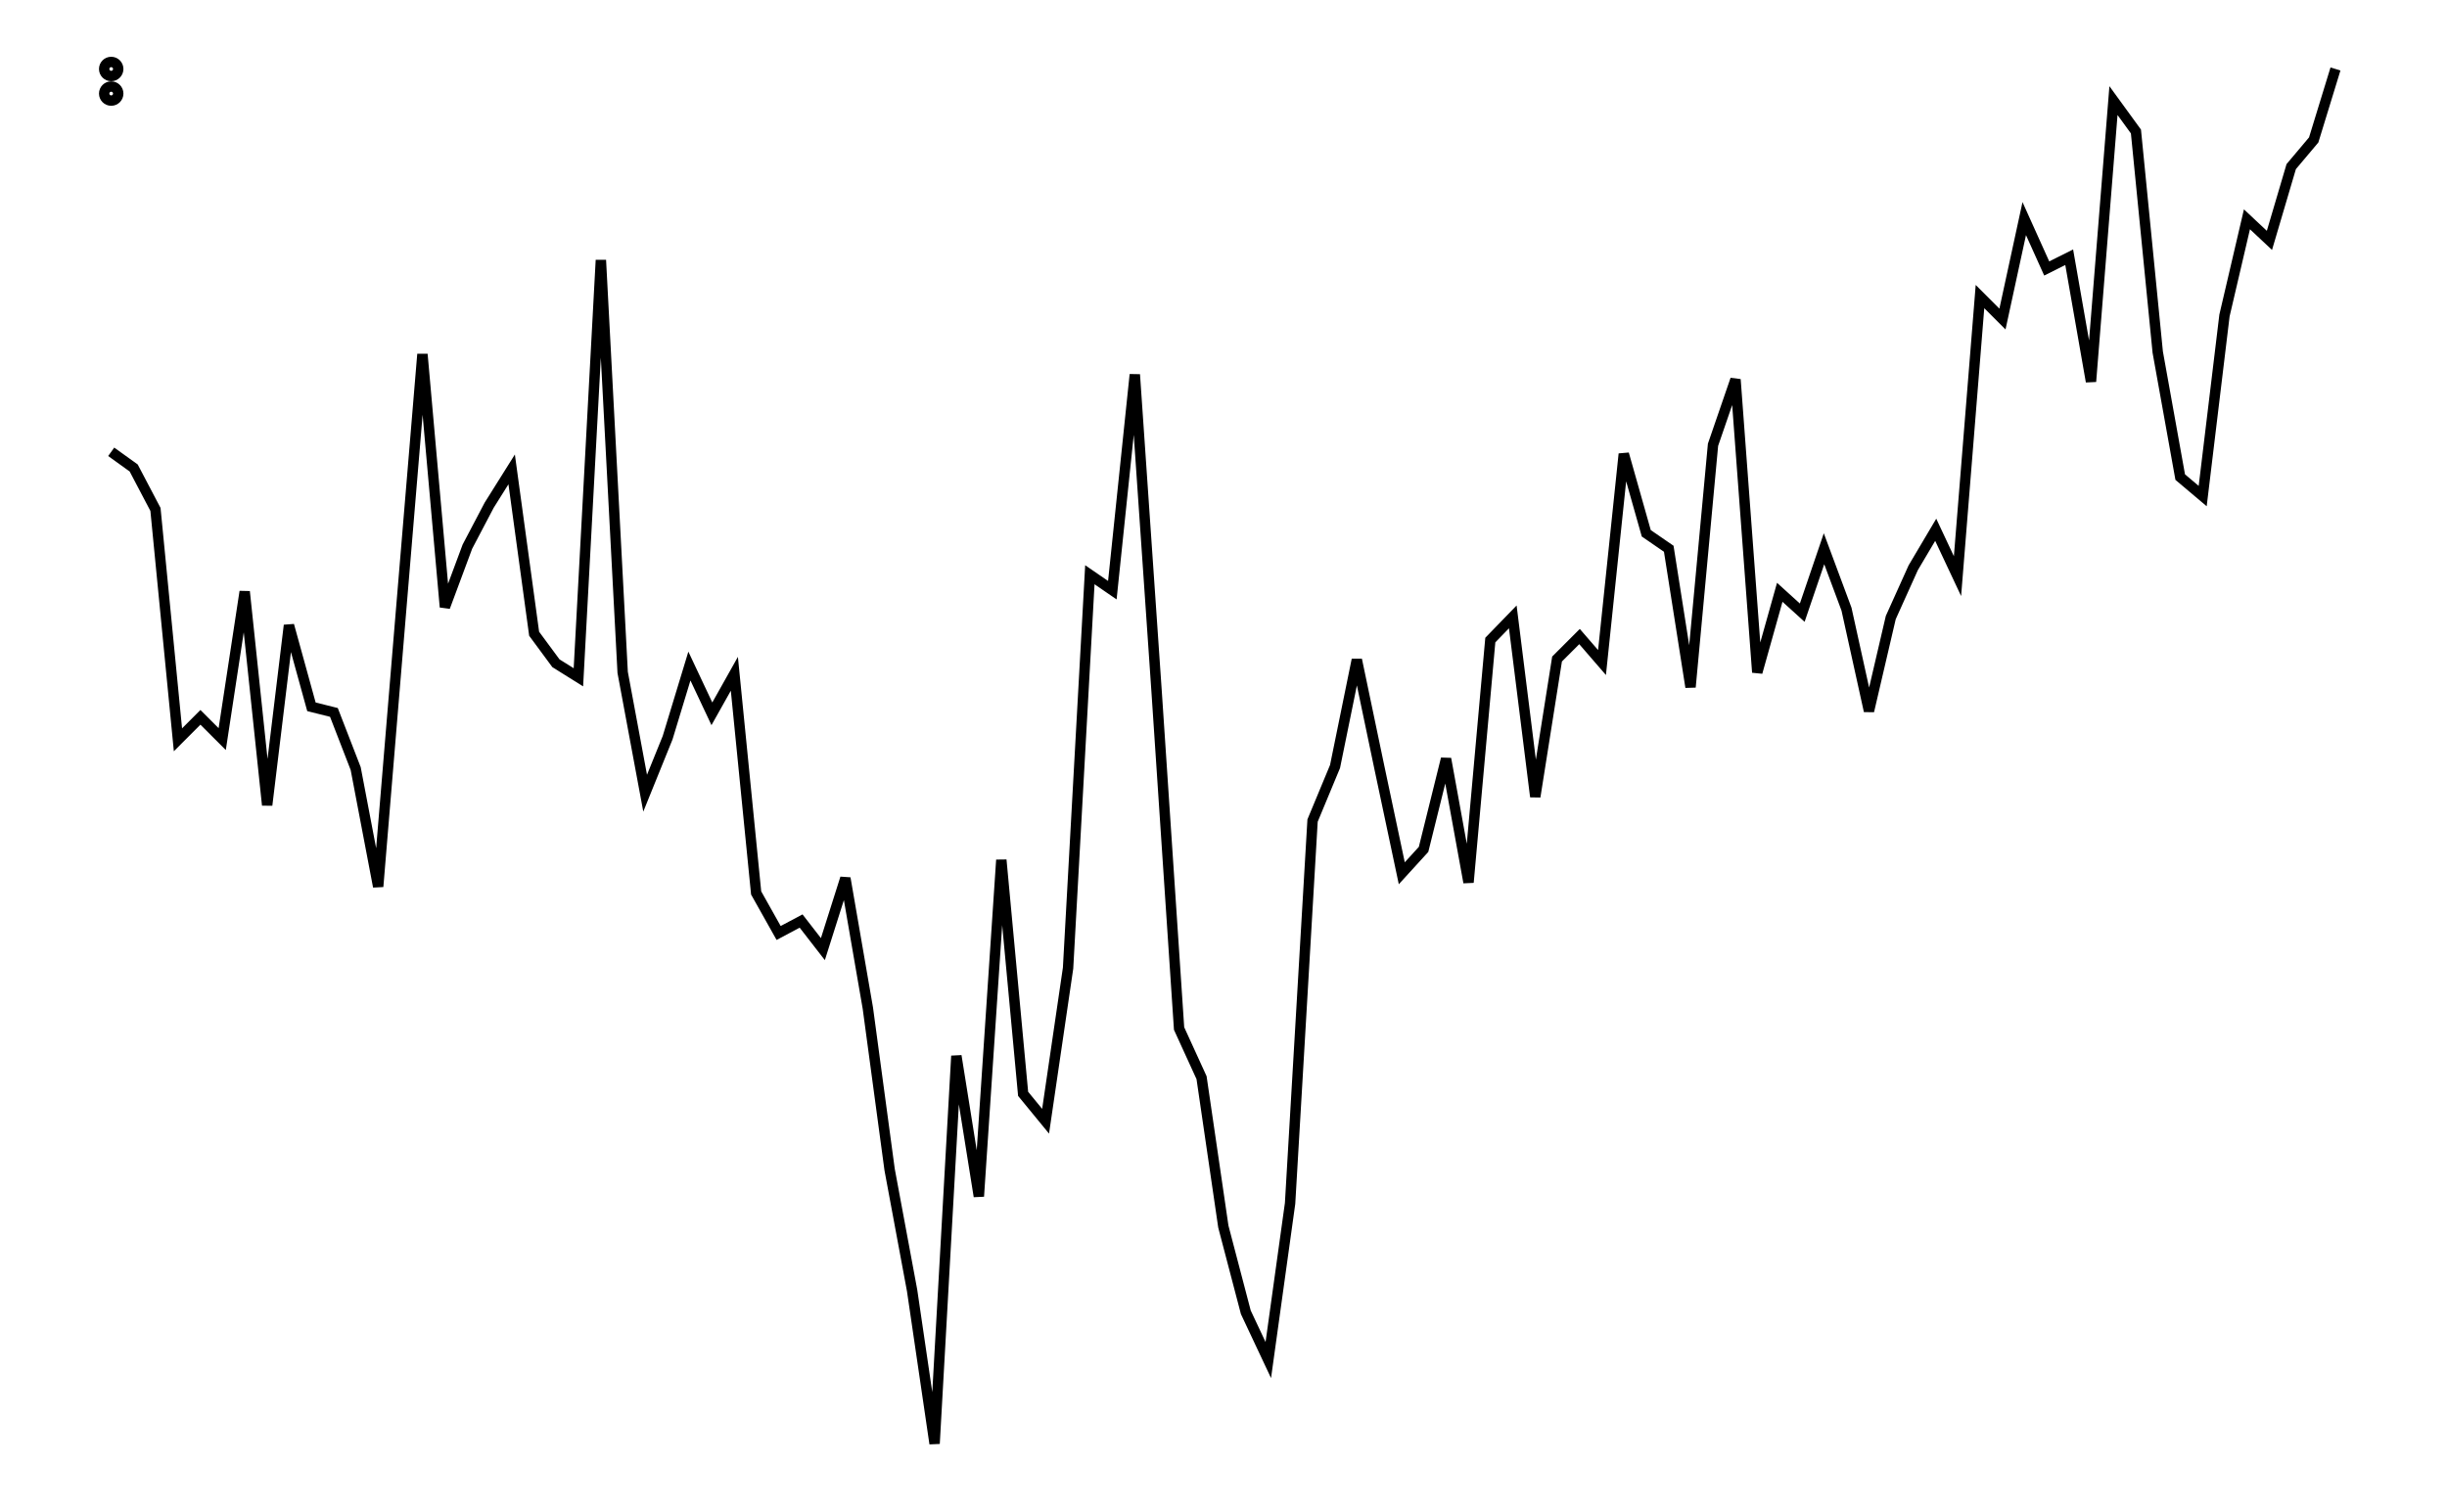 <svg xmlns="http://www.w3.org/2000/svg" width="161.8" height="100.0" viewBox="-5.000 -103.192 171.803 110.000">
<g fill="none" stroke="black" stroke-width="0.01%" transform="translate(0, -96.385) scale(51.099, -51.099)">
<circle cx="0.000" cy="0.000" r="0.010" />
<circle cx="0.000" cy="0.035" r="0.010" />
<polyline points="0.000,-0.510 0.032,-0.533 0.063,-0.592 0.095,-0.920 0.127,-0.888 0.158,-0.919 0.190,-0.709 0.222,-1.013 0.253,-0.757 0.285,-0.873 0.317,-0.881 0.348,-0.961 0.380,-1.129 0.412,-0.743 0.443,-0.371 0.475,-0.731 0.507,-0.645 0.538,-0.586 0.570,-0.535 0.602,-0.769 0.633,-0.811 0.665,-0.831 0.697,-0.237 0.728,-0.824 0.760,-0.996 0.792,-0.917 0.823,-0.815 0.855,-0.883 0.887,-0.826 0.918,-1.138 0.950,-1.195 0.982,-1.178 1.013,-1.218 1.045,-1.117 1.077,-1.302 1.108,-1.532 1.140,-1.704 1.172,-1.922 1.203,-1.370 1.235,-1.570 1.267,-1.091 1.298,-1.424 1.330,-1.463 1.362,-1.245 1.393,-0.685 1.425,-0.707 1.457,-0.400 1.488,-0.851 1.520,-1.331 1.552,-1.401 1.583,-1.613 1.615,-1.735 1.647,-1.803 1.678,-1.580 1.710,-1.035 1.742,-0.958 1.773,-0.806 1.805,-0.959 1.837,-1.110 1.868,-1.076 1.900,-0.947 1.932,-1.123 1.963,-0.778 1.995,-0.745 2.027,-1.001 2.058,-0.805 2.090,-0.773 2.122,-0.810 2.153,-0.513 2.185,-0.626 2.217,-0.648 2.248,-0.845 2.280,-0.500 2.312,-0.407 2.343,-0.824 2.375,-0.710 2.407,-0.739 2.438,-0.648 2.470,-0.734 2.502,-0.879 2.533,-0.746 2.565,-0.675 2.597,-0.621 2.628,-0.687 2.660,-0.289 2.692,-0.321 2.723,-0.178 2.755,-0.249 2.787,-0.233 2.818,-0.410 2.850,-0.010 2.882,-0.054 2.913,-0.368 2.945,-0.546 2.977,-0.573 3.008,-0.316 3.040,-0.179 3.072,-0.209 3.103,-0.104 3.135,-0.066 3.166,0.035" />
</g>
</svg>